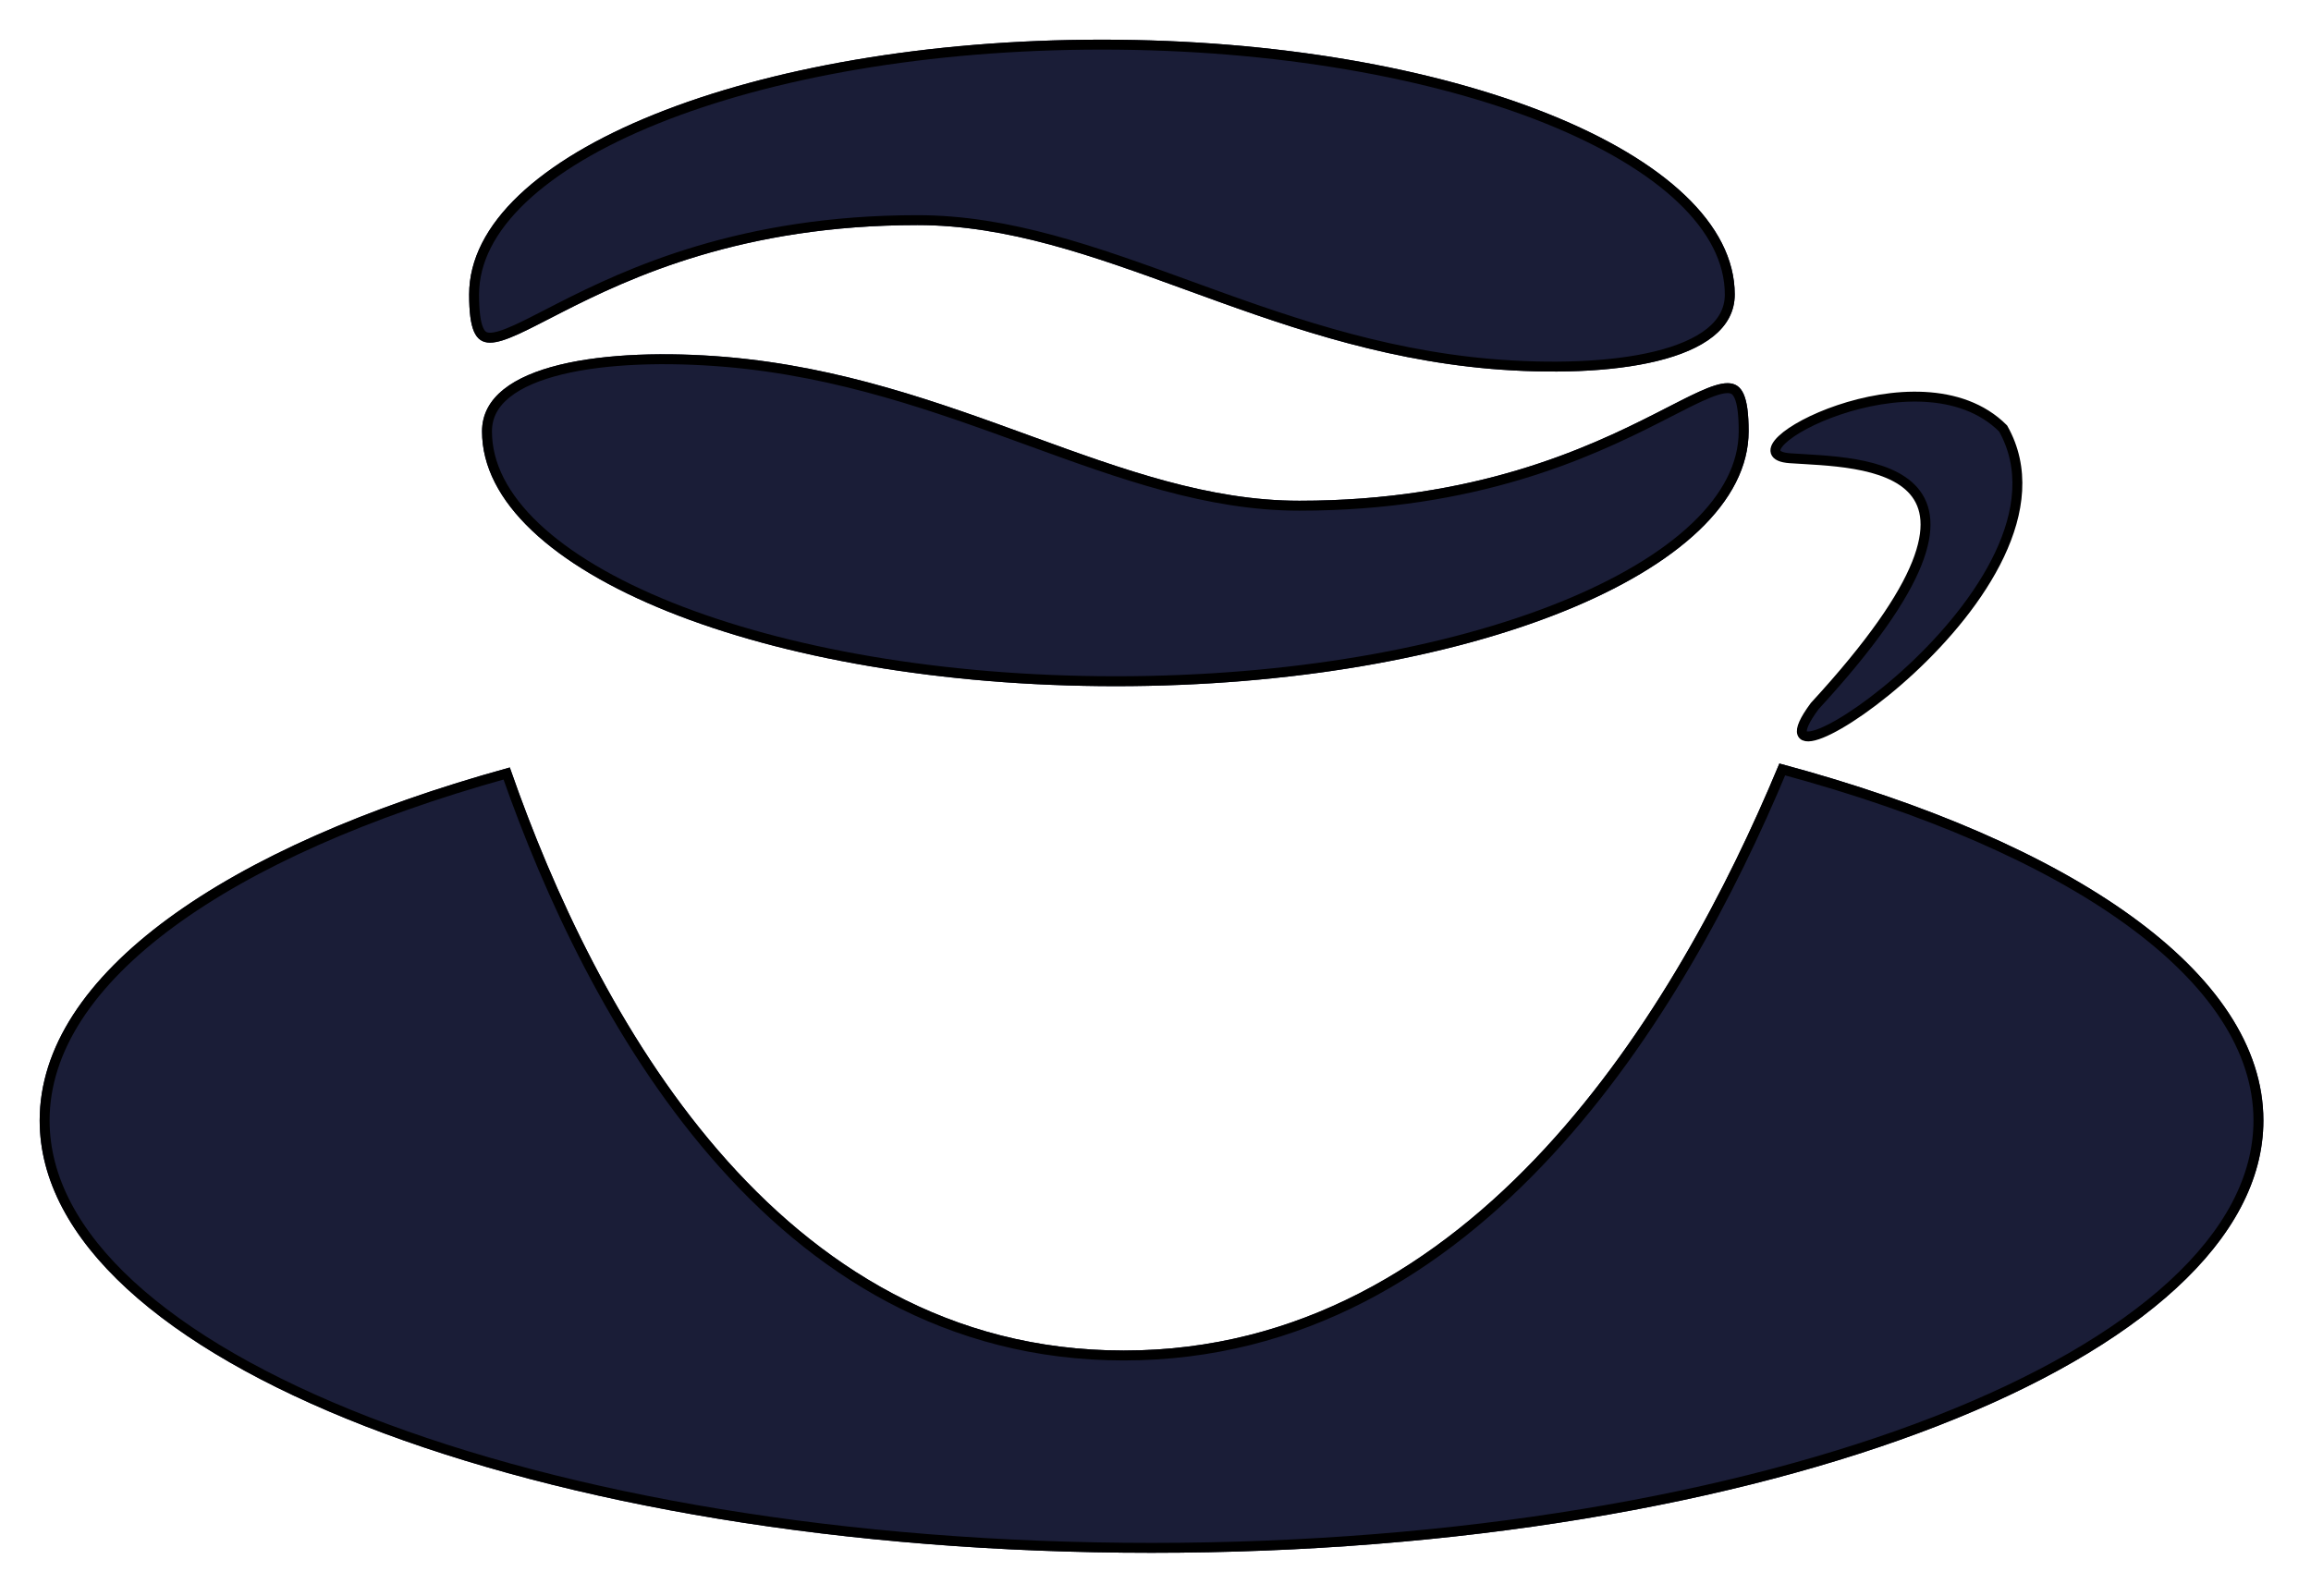 <svg width="233" height="161" viewBox="0 0 233 161" fill="none" xmlns="http://www.w3.org/2000/svg">
<g filter="url(#filter0_d_0_1)">
<path d="M179.4 73C169.2 97.6 148.6 132.2 113.3 132.2C78.2 132.2 59.9 97.9 51.4 73.4C22.7 81.3 4 94.3 4 109C4 133.1 54.2 152.6 116.1 152.6C178 152.6 228.2 133 228.2 109C228.2 94.1 208.9 80.9 179.4 73Z" fill="#1A1D37"/>
<path d="M113.3 132.7C131.132 132.7 145.231 123.956 156.13 112.164C166.905 100.507 174.582 85.842 179.693 73.597C194.219 77.525 206.205 82.737 214.57 88.78C223.025 94.889 227.7 101.783 227.7 109C227.7 114.812 224.662 120.414 219.051 125.569C213.439 130.725 205.291 135.397 195.181 139.334C174.965 147.206 147.004 152.1 116.1 152.1C85.196 152.1 57.235 147.231 37.019 139.371C26.909 135.441 18.761 130.772 13.149 125.612C7.538 120.452 4.5 114.838 4.5 109C4.5 101.879 9.03 95.085 17.234 89.053C25.343 83.09 36.969 77.932 51.082 74.007C55.349 86.196 62.034 100.749 71.996 112.314C82.087 124.027 95.565 132.7 113.3 132.7Z" stroke="black"/>
</g>
<g filter="url(#filter1_d_0_1)">
<path d="M176.3 39.5C176.3 53.7 147.7 65.2 112.5 65.2C77.3 65.2 48.6 53.7 48.6 39.5C48.6 32.6 61.3 31 73.2 32C96.5 34 112.8 46.5 131 46.5C166.3 46.5 176.3 25.4 176.3 39.5Z" fill="#1A1D37"/>
<path d="M175.8 39.5C175.8 42.869 174.105 46.128 170.936 49.144C167.766 52.161 163.153 54.9 157.413 57.211C145.936 61.832 130.052 64.7 112.5 64.7C94.948 64.7 79.039 61.832 67.536 57.211C61.784 54.9 57.158 52.16 53.978 49.144C50.8 46.128 49.1 42.869 49.1 39.5C49.1 37.954 49.802 36.695 51.083 35.666C52.38 34.626 54.26 33.834 56.556 33.273C61.144 32.154 67.234 32.001 73.158 32.498C84.678 33.487 94.481 37.059 103.711 40.422L103.841 40.47C113.087 43.839 121.796 47 131 47C148.762 47 160.168 41.688 167.114 38.158C167.55 37.937 167.967 37.723 168.366 37.518C169.558 36.907 170.587 36.38 171.481 35.974C172.689 35.425 173.56 35.143 174.184 35.145C174.48 35.146 174.696 35.212 174.866 35.325C175.036 35.44 175.201 35.632 175.344 35.955C175.641 36.624 175.8 37.745 175.8 39.5Z" stroke="black"/>
</g>
<g filter="url(#filter2_d_0_1)">
<path d="M47.3 25.7C47.3 11.5 75.9 0 111.1 0C146.3 0 174.9 11.5 174.9 25.7C174.9 32.6 162.2 34.2 150.3 33.2C127 31.2 110.7 18.7 92.5 18.7C57.2 18.7 47.3 39.8 47.3 25.7Z" fill="#1A1D37"/>
<path d="M47.8 25.7C47.8 22.331 49.495 19.072 52.663 16.056C55.834 13.039 60.447 10.3 66.187 7.989C77.664 3.368 93.548 0.5 111.1 0.5C128.652 0.5 144.536 3.368 156.013 7.989C161.753 10.3 166.366 13.039 169.537 16.056C172.706 19.072 174.4 22.331 174.4 25.7C174.4 27.246 173.698 28.505 172.417 29.534C171.12 30.574 169.24 31.366 166.944 31.927C162.355 33.046 156.266 33.2 150.342 32.702C138.822 31.713 129.019 28.141 119.788 24.777L119.659 24.73C110.412 21.361 101.704 18.2 92.5 18.2C74.738 18.2 63.356 23.512 56.435 27.042C55.994 27.267 55.572 27.484 55.169 27.692C53.99 28.299 52.971 28.823 52.086 29.227C50.884 29.775 50.019 30.057 49.4 30.055C49.107 30.054 48.894 29.989 48.727 29.876C48.557 29.761 48.394 29.57 48.252 29.246C47.958 28.576 47.8 27.455 47.8 25.7Z" stroke="black"/>
</g>
<g filter="url(#filter3_d_0_1)">
<path d="M182.959 67.213C205.959 42.212 187.459 42.712 180.459 42.212C173.459 41.712 193.459 30.712 201.959 39.212C210.96 55.212 174.459 78.712 182.959 67.213Z" fill="#1A1D37"/>
<path d="M182.959 67.213C205.959 42.212 187.459 42.712 180.459 42.212C173.459 41.712 193.459 30.712 201.959 39.212C210.96 55.212 174.459 78.712 182.959 67.213Z" stroke="black"/>
</g>
<defs>
<filter id="filter0_d_0_1" x="0" y="73" width="232.2" height="87.6" filterUnits="userSpaceOnUse" color-interpolation-filters="sRGB">
<feFlood flood-opacity="0" result="BackgroundImageFix"/>
<feColorMatrix in="SourceAlpha" type="matrix" values="0 0 0 0 0 0 0 0 0 0 0 0 0 0 0 0 0 0 127 0" result="hardAlpha"/>
<feOffset dy="4"/>
<feGaussianBlur stdDeviation="2"/>
<feComposite in2="hardAlpha" operator="out"/>
<feColorMatrix type="matrix" values="0 0 0 0 0 0 0 0 0 0 0 0 0 0 0 0 0 0 0.25 0"/>
<feBlend mode="normal" in2="BackgroundImageFix" result="effect1_dropShadow_0_1"/>
<feBlend mode="normal" in="SourceGraphic" in2="effect1_dropShadow_0_1" result="shape"/>
</filter>
<filter id="filter1_d_0_1" x="44.6" y="31.728" width="135.7" height="41.472" filterUnits="userSpaceOnUse" color-interpolation-filters="sRGB">
<feFlood flood-opacity="0" result="BackgroundImageFix"/>
<feColorMatrix in="SourceAlpha" type="matrix" values="0 0 0 0 0 0 0 0 0 0 0 0 0 0 0 0 0 0 127 0" result="hardAlpha"/>
<feOffset dy="4"/>
<feGaussianBlur stdDeviation="2"/>
<feComposite in2="hardAlpha" operator="out"/>
<feColorMatrix type="matrix" values="0 0 0 0 0 0 0 0 0 0 0 0 0 0 0 0 0 0 0.25 0"/>
<feBlend mode="normal" in2="BackgroundImageFix" result="effect1_dropShadow_0_1"/>
<feBlend mode="normal" in="SourceGraphic" in2="effect1_dropShadow_0_1" result="shape"/>
</filter>
<filter id="filter2_d_0_1" x="43.3" y="0" width="135.6" height="41.472" filterUnits="userSpaceOnUse" color-interpolation-filters="sRGB">
<feFlood flood-opacity="0" result="BackgroundImageFix"/>
<feColorMatrix in="SourceAlpha" type="matrix" values="0 0 0 0 0 0 0 0 0 0 0 0 0 0 0 0 0 0 127 0" result="hardAlpha"/>
<feOffset dy="4"/>
<feGaussianBlur stdDeviation="2"/>
<feComposite in2="hardAlpha" operator="out"/>
<feColorMatrix type="matrix" values="0 0 0 0 0 0 0 0 0 0 0 0 0 0 0 0 0 0 0.25 0"/>
<feBlend mode="normal" in2="BackgroundImageFix" result="effect1_dropShadow_0_1"/>
<feBlend mode="normal" in="SourceGraphic" in2="effect1_dropShadow_0_1" result="shape"/>
</filter>
<filter id="filter3_d_0_1" x="174.5" y="35.5" width="33.399" height="43.27" filterUnits="userSpaceOnUse" color-interpolation-filters="sRGB">
<feFlood flood-opacity="0" result="BackgroundImageFix"/>
<feColorMatrix in="SourceAlpha" type="matrix" values="0 0 0 0 0 0 0 0 0 0 0 0 0 0 0 0 0 0 127 0" result="hardAlpha"/>
<feOffset dy="4"/>
<feGaussianBlur stdDeviation="2"/>
<feComposite in2="hardAlpha" operator="out"/>
<feColorMatrix type="matrix" values="0 0 0 0 0 0 0 0 0 0 0 0 0 0 0 0 0 0 0.25 0"/>
<feBlend mode="normal" in2="BackgroundImageFix" result="effect1_dropShadow_0_1"/>
<feBlend mode="normal" in="SourceGraphic" in2="effect1_dropShadow_0_1" result="shape"/>
</filter>
</defs>
</svg>
